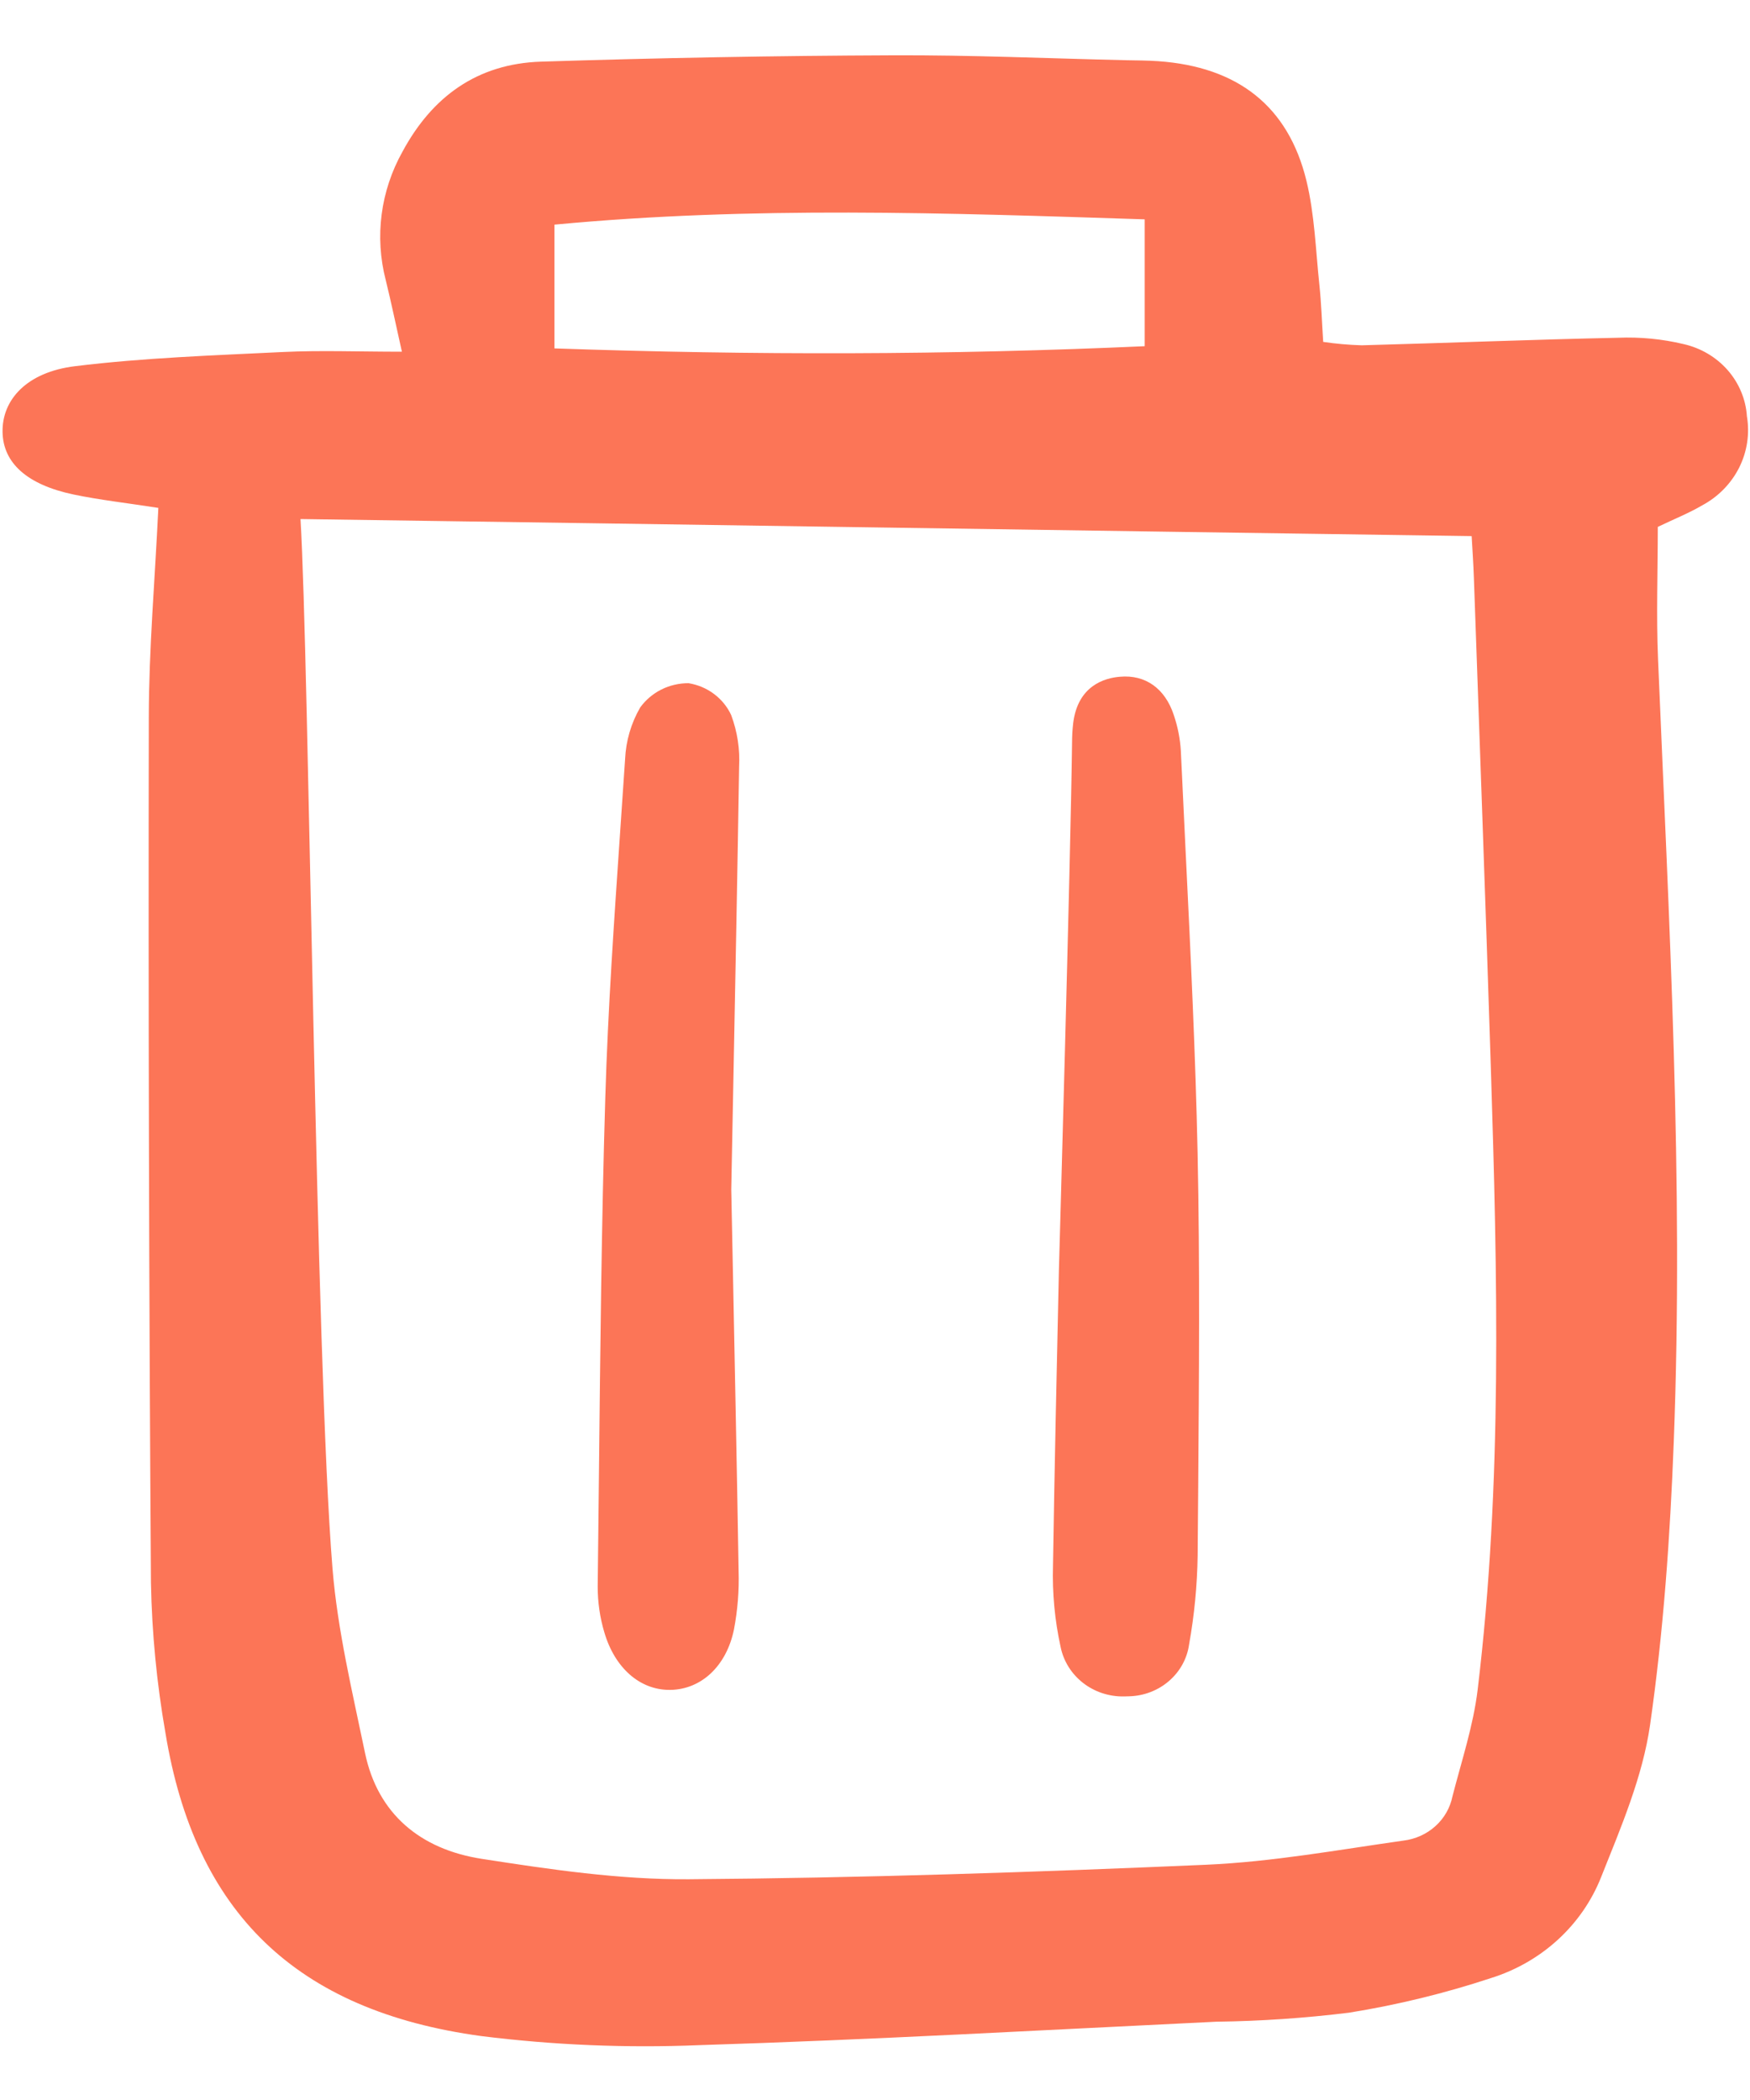 <svg width="25" height="30" viewBox="0 0 35 40" fill="none" xmlns="http://www.w3.org/2000/svg">
<g clip-path="url(#clip0_351_177)">
<path d="M3.167 9.158C2.524 9.058 1.991 8.999 1.471 8.89C0.539 8.694 0.062 8.258 0.051 7.642C0.039 6.995 0.535 6.442 1.5 6.324C2.878 6.155 4.273 6.108 5.663 6.04C6.414 6.004 7.169 6.034 8.038 6.034C7.912 5.473 7.822 5.036 7.715 4.603C7.49 3.735 7.61 2.818 8.051 2.031C8.64 0.939 9.539 0.274 10.821 0.233C13.163 0.158 15.506 0.115 17.849 0.106C19.401 0.099 20.953 0.168 22.505 0.204C22.726 0.209 22.949 0.208 23.169 0.224C24.752 0.337 25.765 1.12 26.129 2.616C26.293 3.293 26.314 4.004 26.388 4.701C26.426 5.06 26.437 5.423 26.464 5.838C26.72 5.876 26.977 5.898 27.235 5.906C28.945 5.86 30.654 5.791 32.363 5.755C32.804 5.737 33.245 5.78 33.672 5.882C34.016 5.96 34.324 6.142 34.552 6.401C34.78 6.661 34.916 6.985 34.938 7.324C34.997 7.674 34.943 8.034 34.783 8.353C34.622 8.672 34.364 8.936 34.042 9.108C33.777 9.264 33.486 9.379 33.156 9.538C33.156 10.427 33.124 11.309 33.161 12.188C33.378 17.404 33.676 22.619 33.475 27.841C33.403 29.729 33.27 31.624 33.002 33.494C32.854 34.532 32.42 35.545 32.025 36.536C31.838 37.011 31.543 37.44 31.162 37.79C30.78 38.141 30.322 38.404 29.821 38.561C28.895 38.867 27.945 39.099 26.979 39.254C26.099 39.362 25.214 39.423 24.327 39.434C20.879 39.6 17.433 39.796 13.983 39.903C12.529 39.963 11.072 39.902 9.629 39.722C5.915 39.218 3.897 37.244 3.309 33.659C3.135 32.666 3.038 31.662 3.019 30.655C2.98 24.885 2.966 19.116 2.976 13.346C2.978 11.977 3.098 10.607 3.167 9.158ZM6.01 9.381C6.182 12.229 6.308 26.172 6.65 30.37C6.751 31.608 7.047 32.834 7.3 34.057C7.552 35.276 8.406 35.985 9.63 36.176C11 36.389 12.393 36.595 13.774 36.585C17.224 36.56 20.675 36.445 24.123 36.295C25.444 36.237 26.757 35.998 28.069 35.812C28.308 35.783 28.532 35.682 28.708 35.523C28.884 35.365 29.003 35.156 29.049 34.928C29.231 34.22 29.466 33.515 29.553 32.795C30.051 28.659 29.948 24.507 29.817 20.357C29.713 17.093 29.593 13.83 29.478 10.566C29.468 10.273 29.447 9.978 29.433 9.722C21.36 9.608 14.151 9.496 6.011 9.381H6.01ZM11.089 5.968C15.068 6.107 18.969 6.101 22.894 5.924V3.387C18.925 3.258 15.03 3.12 11.089 3.493V5.968Z" fill="#FC7557"/>
<path d="M23.952 22.059C23.91 20.088 23.813 18.091 23.719 16.159L23.717 16.122C23.683 15.421 23.65 14.721 23.617 14.021C23.603 13.776 23.555 13.534 23.476 13.301C23.301 12.769 22.908 12.489 22.398 12.535C22.09 12.56 21.558 12.713 21.464 13.46C21.448 13.595 21.441 13.73 21.441 13.865C21.41 16.295 21.18 24.326 21.178 24.408C21.135 26.339 21.091 28.335 21.06 30.314C21.044 30.86 21.095 31.405 21.212 31.938C21.269 32.221 21.427 32.475 21.659 32.657C21.89 32.838 22.181 32.934 22.479 32.929C22.514 32.929 22.55 32.928 22.585 32.926C22.88 32.918 23.162 32.809 23.381 32.619C23.601 32.429 23.743 32.17 23.782 31.888C23.887 31.302 23.944 30.708 23.953 30.113L23.964 28.748C23.98 26.557 23.999 24.291 23.952 22.059Z" fill="#FC7557"/>
<path d="M13.772 12.664H13.771C13.581 12.663 13.394 12.707 13.226 12.791C13.057 12.876 12.913 12.999 12.804 13.149C12.621 13.466 12.518 13.819 12.502 14.182C12.47 14.672 12.436 15.163 12.401 15.666C12.283 17.394 12.159 19.182 12.106 20.946C12.03 23.455 12.005 26.005 11.979 28.47C11.971 29.225 11.963 29.98 11.954 30.734C11.954 31.043 11.998 31.351 12.087 31.648C12.295 32.357 12.794 32.798 13.39 32.798H13.409C14.034 32.787 14.533 32.312 14.68 31.586C14.753 31.201 14.784 30.811 14.772 30.421C14.739 28.417 14.698 26.414 14.66 24.511L14.625 22.79L14.665 20.747C14.708 18.533 14.749 16.44 14.782 14.337C14.801 13.985 14.747 13.632 14.623 13.3C14.546 13.134 14.428 12.99 14.28 12.879C14.132 12.768 13.957 12.694 13.772 12.664Z" fill="#FC7557"/>
</g>
<defs>
<clipPath id="clip0_351_177">
<rect width="35" height="40" fill="white"/>
</clipPath>
</defs>
</svg>
